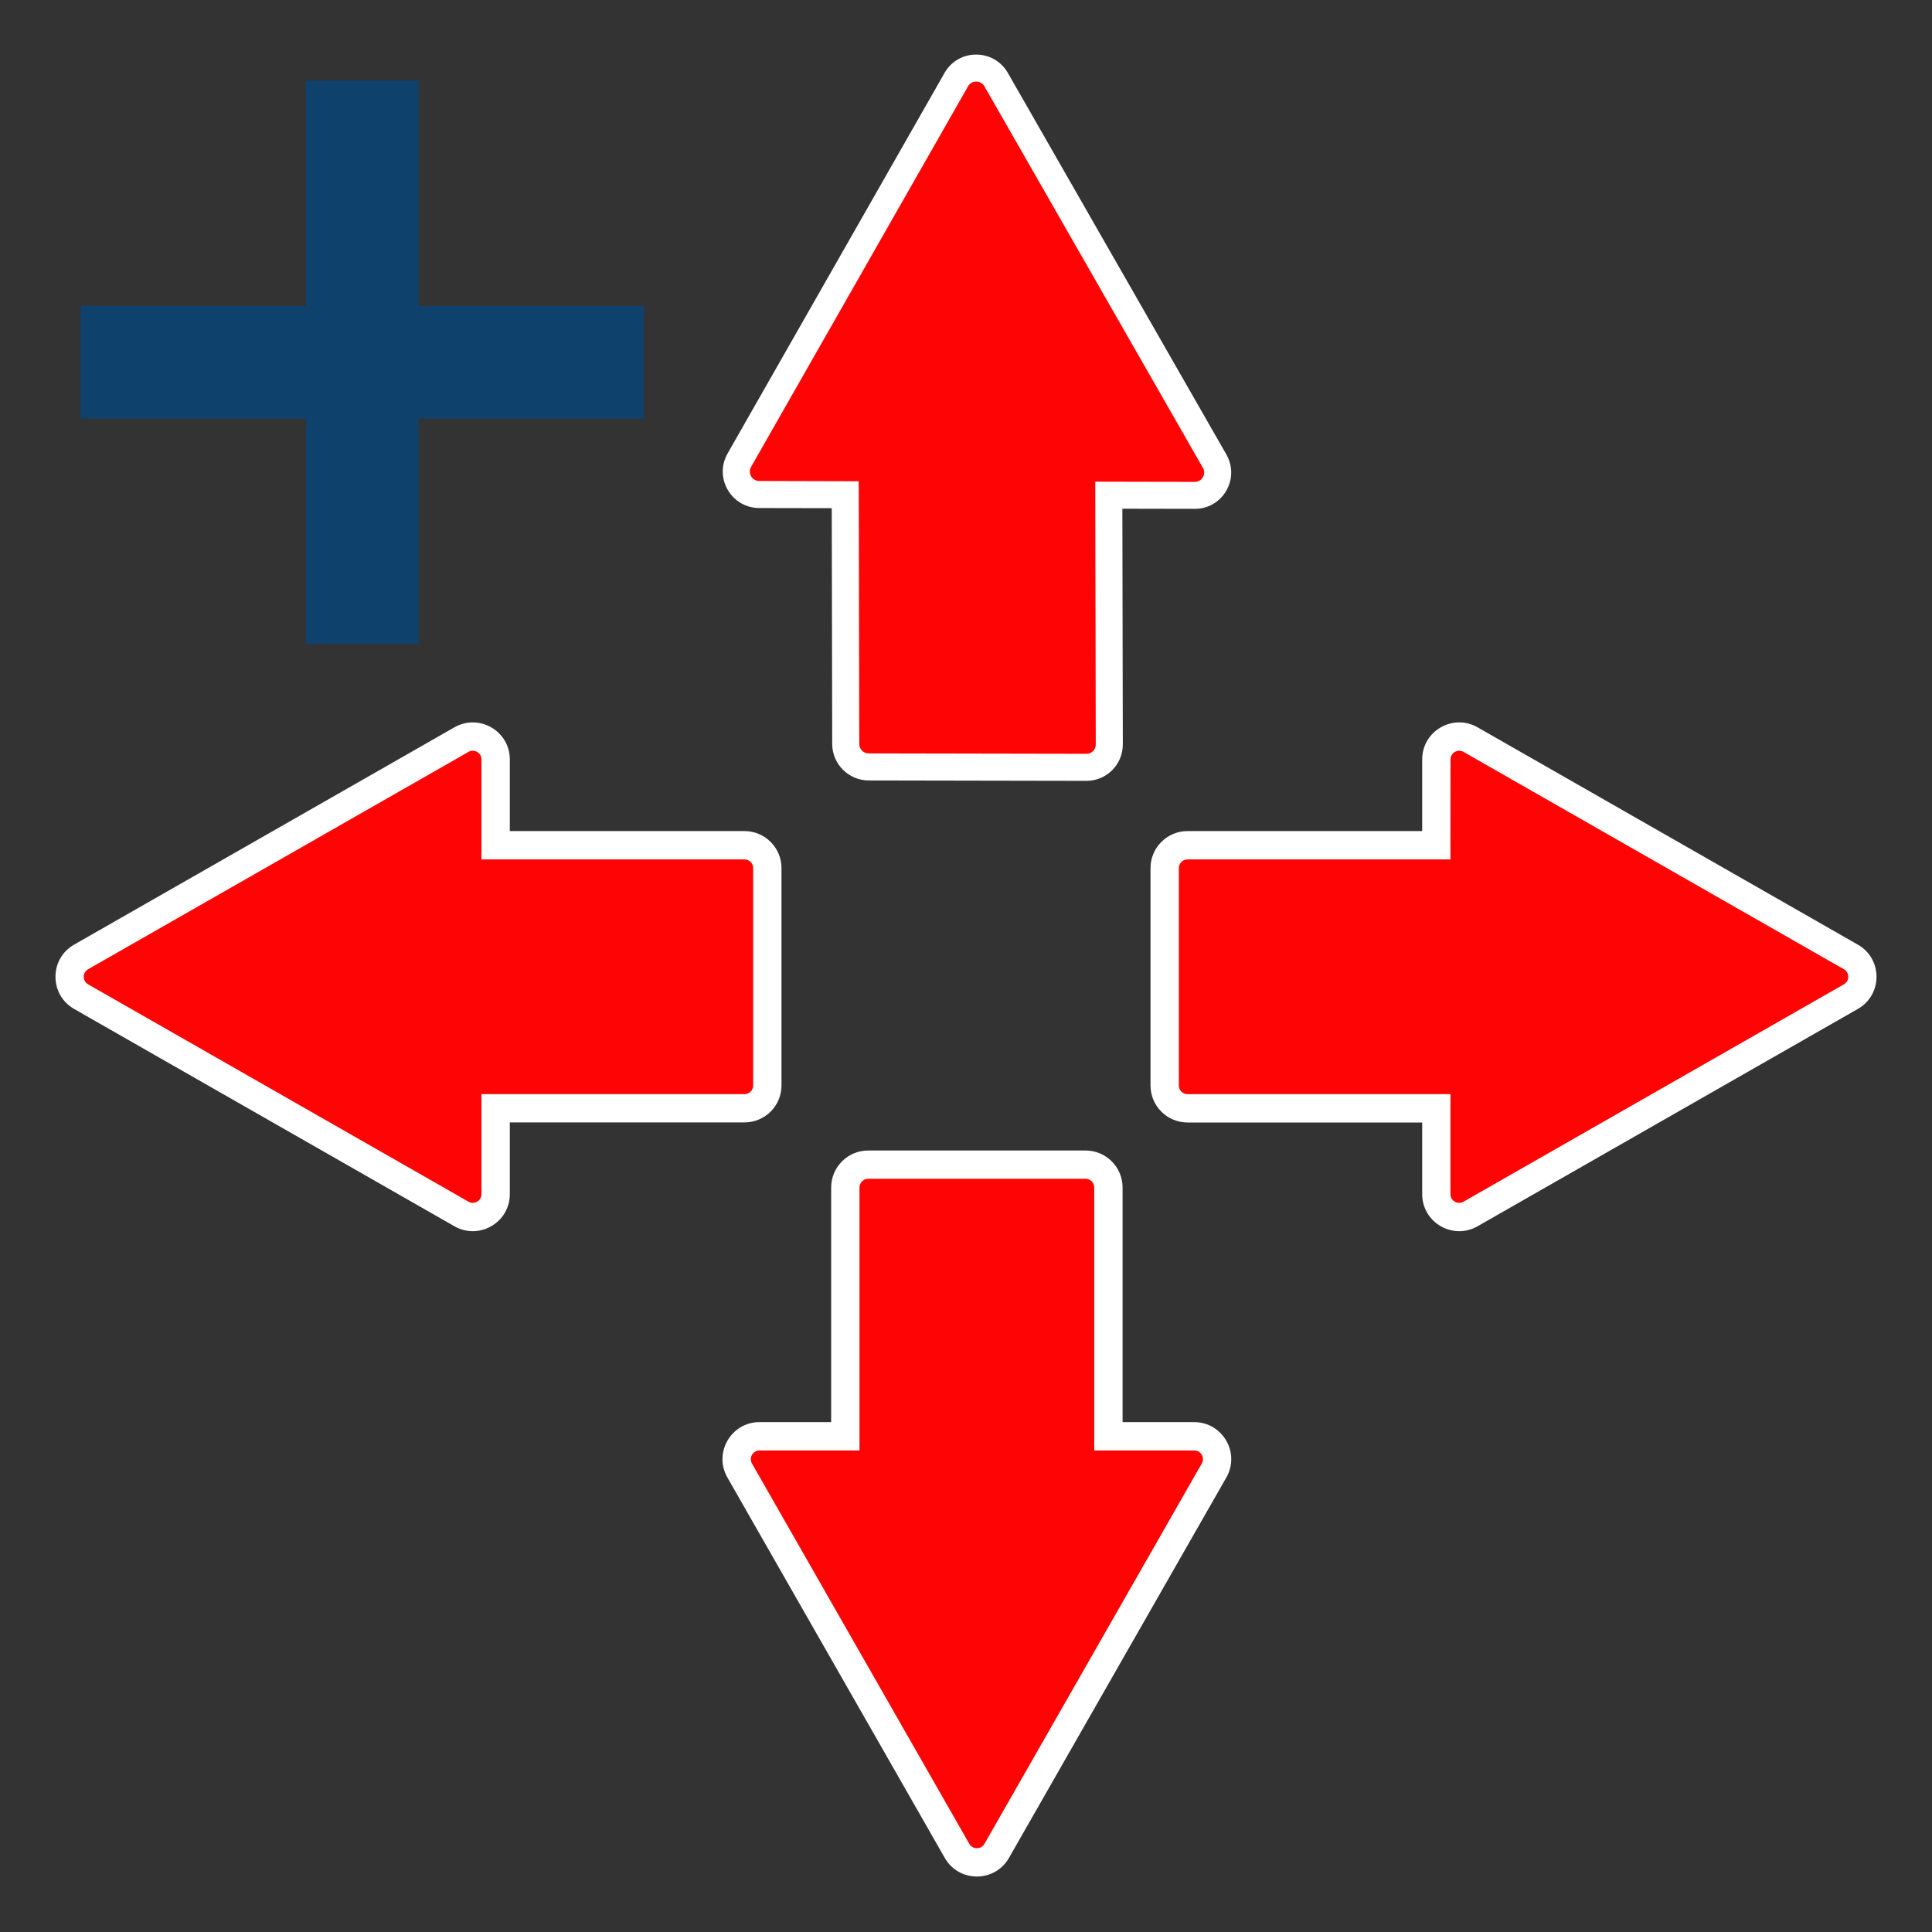 <svg width="24" height="24" viewBox="0 0 24 24" fill="none" xmlns="http://www.w3.org/2000/svg">
<rect x="0" y="0" width="24" height="24" fill="#333333" stroke="none"/>
<path fill-rule="evenodd" clip-rule="evenodd" d="M9.432 6.143C9.213 6.143 9.076 5.906 9.184 5.717L11.88 0.988C11.989 0.797 12.264 0.798 12.374 0.989L15.088 5.728C15.197 5.918 15.06 6.154 14.842 6.154L13.774 6.151L13.78 9.248C13.78 9.405 13.653 9.532 13.496 9.532L10.791 9.527C10.634 9.527 10.506 9.399 10.506 9.242L10.5 6.145L9.432 6.143Z" fill="#FF0404"/>
<path d="M9.432 6.143L9.432 5.975L9.432 6.143ZM9.184 5.717L9.038 5.634L9.184 5.717ZM11.88 0.988L12.026 1.071L11.88 0.988ZM12.374 0.989L12.52 0.906L12.52 0.906L12.374 0.989ZM15.088 5.728L14.943 5.812L15.088 5.728ZM14.842 6.154L14.842 6.321L14.842 6.154ZM13.774 6.151L13.774 5.984L13.606 5.983L13.606 6.152L13.774 6.151ZM13.78 9.248L13.612 9.249L13.78 9.248ZM13.496 9.532L13.496 9.364L13.496 9.532ZM10.791 9.527L10.791 9.695L10.791 9.527ZM10.506 9.242L10.338 9.242L10.338 9.242L10.506 9.242ZM10.5 6.145L10.668 6.145L10.667 5.978L10.5 5.978L10.5 6.145ZM9.432 5.975C9.342 5.975 9.286 5.877 9.33 5.8L9.038 5.634C8.866 5.936 9.085 6.31 9.432 6.311L9.432 5.975ZM9.33 5.8L12.026 1.071L11.734 0.905L9.038 5.634L9.33 5.8ZM12.026 1.071C12.07 0.994 12.183 0.993 12.229 1.073L12.52 0.906C12.346 0.603 11.908 0.601 11.734 0.905L12.026 1.071ZM12.229 1.073L14.943 5.812L15.234 5.645L12.52 0.906L12.229 1.073ZM14.943 5.812C14.988 5.89 14.931 5.986 14.842 5.986L14.842 6.321C15.19 6.322 15.406 5.946 15.234 5.645L14.943 5.812ZM14.842 5.986L13.774 5.984L13.774 6.319L14.842 6.321L14.842 5.986ZM13.606 6.152L13.612 9.249L13.948 9.248L13.942 6.151L13.606 6.152ZM13.612 9.249C13.612 9.313 13.56 9.365 13.496 9.364L13.496 9.7C13.746 9.7 13.948 9.498 13.948 9.248L13.612 9.249ZM13.496 9.364L10.791 9.359L10.791 9.695L13.496 9.7L13.496 9.364ZM10.791 9.359C10.726 9.359 10.674 9.306 10.674 9.242L10.338 9.242C10.339 9.492 10.541 9.694 10.791 9.695L10.791 9.359ZM10.674 9.242L10.668 6.145L10.332 6.146L10.338 9.242L10.674 9.242ZM10.5 5.978L9.432 5.975L9.432 6.311L10.5 6.313L10.5 5.978Z" fill="white"/>
<path fill-rule="evenodd" clip-rule="evenodd" d="M14.835 17.842C15.053 17.842 15.19 18.078 15.082 18.267L12.382 22.992C12.273 23.183 11.998 23.183 11.889 22.992L9.189 18.267C9.081 18.078 9.217 17.842 9.435 17.842L10.501 17.842L10.501 14.752C10.501 14.595 10.628 14.467 10.785 14.467L13.485 14.467C13.642 14.467 13.769 14.595 13.769 14.751L13.769 17.842L14.835 17.842Z" fill="#FF0404"/>
<path d="M14.835 17.842L14.835 18.018L14.835 17.842ZM15.082 18.267L15.234 18.354L15.082 18.267ZM12.382 22.992L12.229 22.905L12.382 22.992ZM11.889 22.992L11.736 23.079L11.889 22.992ZM9.189 18.267L9.341 18.18L9.189 18.267ZM9.435 17.842L9.435 17.666L9.435 17.842ZM10.501 17.842L10.501 18.018L10.677 18.018L10.677 17.842L10.501 17.842ZM10.501 14.752L10.677 14.752L10.501 14.752ZM10.785 14.467L10.785 14.643L10.785 14.467ZM13.485 14.467L13.485 14.292L13.485 14.467ZM13.769 14.751L13.945 14.751L13.945 14.751L13.769 14.751ZM13.769 17.842L13.593 17.842L13.593 18.018L13.769 18.018L13.769 17.842ZM14.835 18.018C14.918 18.018 14.97 18.108 14.929 18.18L15.234 18.354C15.409 18.048 15.188 17.667 14.835 17.666L14.835 18.018ZM14.929 18.18L12.229 22.905L12.534 23.079L15.234 18.354L14.929 18.18ZM12.229 22.905C12.188 22.977 12.083 22.977 12.041 22.905L11.736 23.079C11.912 23.388 12.358 23.388 12.534 23.079L12.229 22.905ZM12.041 22.905L9.341 18.18L9.036 18.354L11.736 23.079L12.041 22.905ZM9.341 18.18C9.3 18.108 9.352 18.018 9.435 18.018L9.435 17.666C9.082 17.666 8.861 18.048 9.036 18.354L9.341 18.18ZM9.435 18.018L10.501 18.018L10.501 17.666L9.435 17.666L9.435 18.018ZM10.677 17.842L10.677 14.752L10.325 14.752L10.325 17.842L10.677 17.842ZM10.677 14.752C10.677 14.692 10.726 14.643 10.785 14.643L10.785 14.292C10.531 14.292 10.325 14.498 10.325 14.752L10.677 14.752ZM10.785 14.643L13.485 14.643L13.485 14.292L10.785 14.292L10.785 14.643ZM13.485 14.643C13.545 14.643 13.593 14.692 13.593 14.751L13.945 14.751C13.945 14.498 13.739 14.292 13.485 14.292L13.485 14.643ZM13.593 14.751L13.593 17.842L13.945 17.842L13.945 14.751L13.593 14.751ZM13.769 18.018L14.835 18.018L14.835 17.666L13.769 17.666L13.769 18.018Z" fill="white"/>
<path fill-rule="evenodd" clip-rule="evenodd" d="M17.843 9.434C17.843 9.216 18.078 9.079 18.268 9.187L22.992 11.887C23.183 11.996 23.183 12.271 22.992 12.38L18.268 15.08C18.078 15.188 17.843 15.052 17.843 14.834L17.843 13.768L14.752 13.768C14.595 13.768 14.468 13.641 14.468 13.484L14.468 10.784C14.468 10.627 14.595 10.5 14.752 10.5L17.843 10.5L17.843 9.434Z" fill="#FF0404"/>
<path d="M17.843 9.434L18.019 9.434L17.843 9.434ZM18.268 9.187L18.355 9.035L18.268 9.187ZM22.992 11.887L22.905 12.04L22.992 11.887ZM22.992 12.38L23.079 12.533L22.992 12.38ZM18.268 15.08L18.18 14.928L18.268 15.08ZM17.843 14.834L17.667 14.834L17.843 14.834ZM17.843 13.768L18.018 13.768L18.018 13.592L17.843 13.592L17.843 13.768ZM14.752 13.768L14.752 13.592L14.752 13.768ZM14.468 13.484L14.644 13.484L14.468 13.484ZM14.468 10.784L14.292 10.784L14.468 10.784ZM14.752 10.5L14.752 10.324L14.752 10.324L14.752 10.5ZM17.843 10.5L17.843 10.676L18.018 10.676L18.018 10.5L17.843 10.5ZM18.019 9.434C18.019 9.351 18.108 9.299 18.18 9.34L18.355 9.035C18.048 8.86 17.667 9.081 17.667 9.434L18.019 9.434ZM18.18 9.34L22.905 12.04L23.079 11.735L18.355 9.035L18.18 9.34ZM22.905 12.04C22.978 12.081 22.978 12.186 22.905 12.228L23.079 12.533C23.388 12.357 23.388 11.911 23.079 11.735L22.905 12.04ZM22.905 12.228L18.18 14.928L18.355 15.233L23.079 12.533L22.905 12.228ZM18.18 14.928C18.108 14.969 18.018 14.917 18.018 14.834L17.667 14.834C17.667 15.187 18.048 15.408 18.355 15.233L18.18 14.928ZM18.018 14.834L18.018 13.768L17.667 13.768L17.667 14.834L18.018 14.834ZM17.843 13.592L14.752 13.592L14.752 13.944L17.843 13.944L17.843 13.592ZM14.752 13.592C14.692 13.592 14.644 13.544 14.644 13.484L14.292 13.484C14.292 13.738 14.498 13.944 14.752 13.944L14.752 13.592ZM14.644 13.484L14.644 10.784L14.292 10.784L14.292 13.484L14.644 13.484ZM14.644 10.784C14.644 10.724 14.692 10.676 14.752 10.676L14.752 10.324C14.498 10.324 14.292 10.53 14.292 10.784L14.644 10.784ZM14.752 10.676L17.843 10.676L17.843 10.324L14.752 10.324L14.752 10.676ZM18.018 10.5L18.019 9.434L17.667 9.434L17.667 10.5L18.018 10.5Z" fill="white"/>
<path fill-rule="evenodd" clip-rule="evenodd" d="M6.157 14.834C6.157 15.052 5.922 15.188 5.732 15.08L1.008 12.38C0.817 12.271 0.817 11.996 1.008 11.887L5.732 9.187C5.922 9.079 6.157 9.216 6.157 9.434L6.157 10.5L9.248 10.5C9.405 10.5 9.532 10.627 9.532 10.784L9.532 13.484C9.532 13.64 9.405 13.768 9.248 13.768L6.157 13.768L6.157 14.834Z" fill="#FF0404"/>
<path d="M6.157 14.834L5.981 14.834L6.157 14.834ZM5.732 15.08L5.645 15.233L5.732 15.08ZM1.008 12.38L1.095 12.228L1.008 12.38ZM1.008 11.887L0.92 11.735L1.008 11.887ZM5.732 9.187L5.82 9.34L5.732 9.187ZM6.157 9.434L6.333 9.434L6.157 9.434ZM6.157 10.5L5.981 10.5L5.981 10.676L6.157 10.676L6.157 10.5ZM9.248 10.5L9.248 10.676L9.248 10.5ZM9.532 10.784L9.356 10.784L9.532 10.784ZM9.532 13.484L9.708 13.484L9.532 13.484ZM9.248 13.768L9.248 13.943L9.248 13.943L9.248 13.768ZM6.157 13.768L6.157 13.592L5.981 13.592L5.981 13.768L6.157 13.768ZM5.981 14.834C5.981 14.917 5.892 14.969 5.82 14.928L5.645 15.233C5.952 15.408 6.333 15.187 6.333 14.834L5.981 14.834ZM5.82 14.928L1.095 12.228L0.92 12.533L5.645 15.233L5.82 14.928ZM1.095 12.228C1.022 12.186 1.022 12.081 1.095 12.04L0.92 11.735C0.612 11.911 0.612 12.356 0.92 12.533L1.095 12.228ZM1.095 12.04L5.82 9.34L5.645 9.035L0.92 11.735L1.095 12.04ZM5.82 9.34C5.892 9.299 5.981 9.351 5.981 9.434L6.333 9.434C6.333 9.081 5.952 8.86 5.645 9.035L5.82 9.34ZM5.981 9.434L5.981 10.5L6.333 10.5L6.333 9.434L5.981 9.434ZM6.157 10.676L9.248 10.676L9.248 10.324L6.157 10.324L6.157 10.676ZM9.248 10.676C9.308 10.676 9.356 10.724 9.356 10.784L9.708 10.784C9.708 10.53 9.502 10.324 9.248 10.324L9.248 10.676ZM9.356 10.784L9.356 13.484L9.708 13.484L9.708 10.784L9.356 10.784ZM9.356 13.484C9.356 13.543 9.308 13.592 9.248 13.592L9.248 13.943C9.502 13.943 9.708 13.738 9.708 13.484L9.356 13.484ZM9.248 13.592L6.157 13.592L6.157 13.943L9.248 13.943L9.248 13.592ZM5.981 13.768L5.981 14.834L6.333 14.834L6.333 13.768L5.981 13.768Z" fill="white"/>
<path d="M5.2 8L5.2 1L3.8 1L3.8 8L5.2 8Z" fill="#0E416C"/>
<path d="M8 3.8L1 3.8L1 5.2L8 5.2V3.8Z" fill="#0E416C"/>
</svg>
